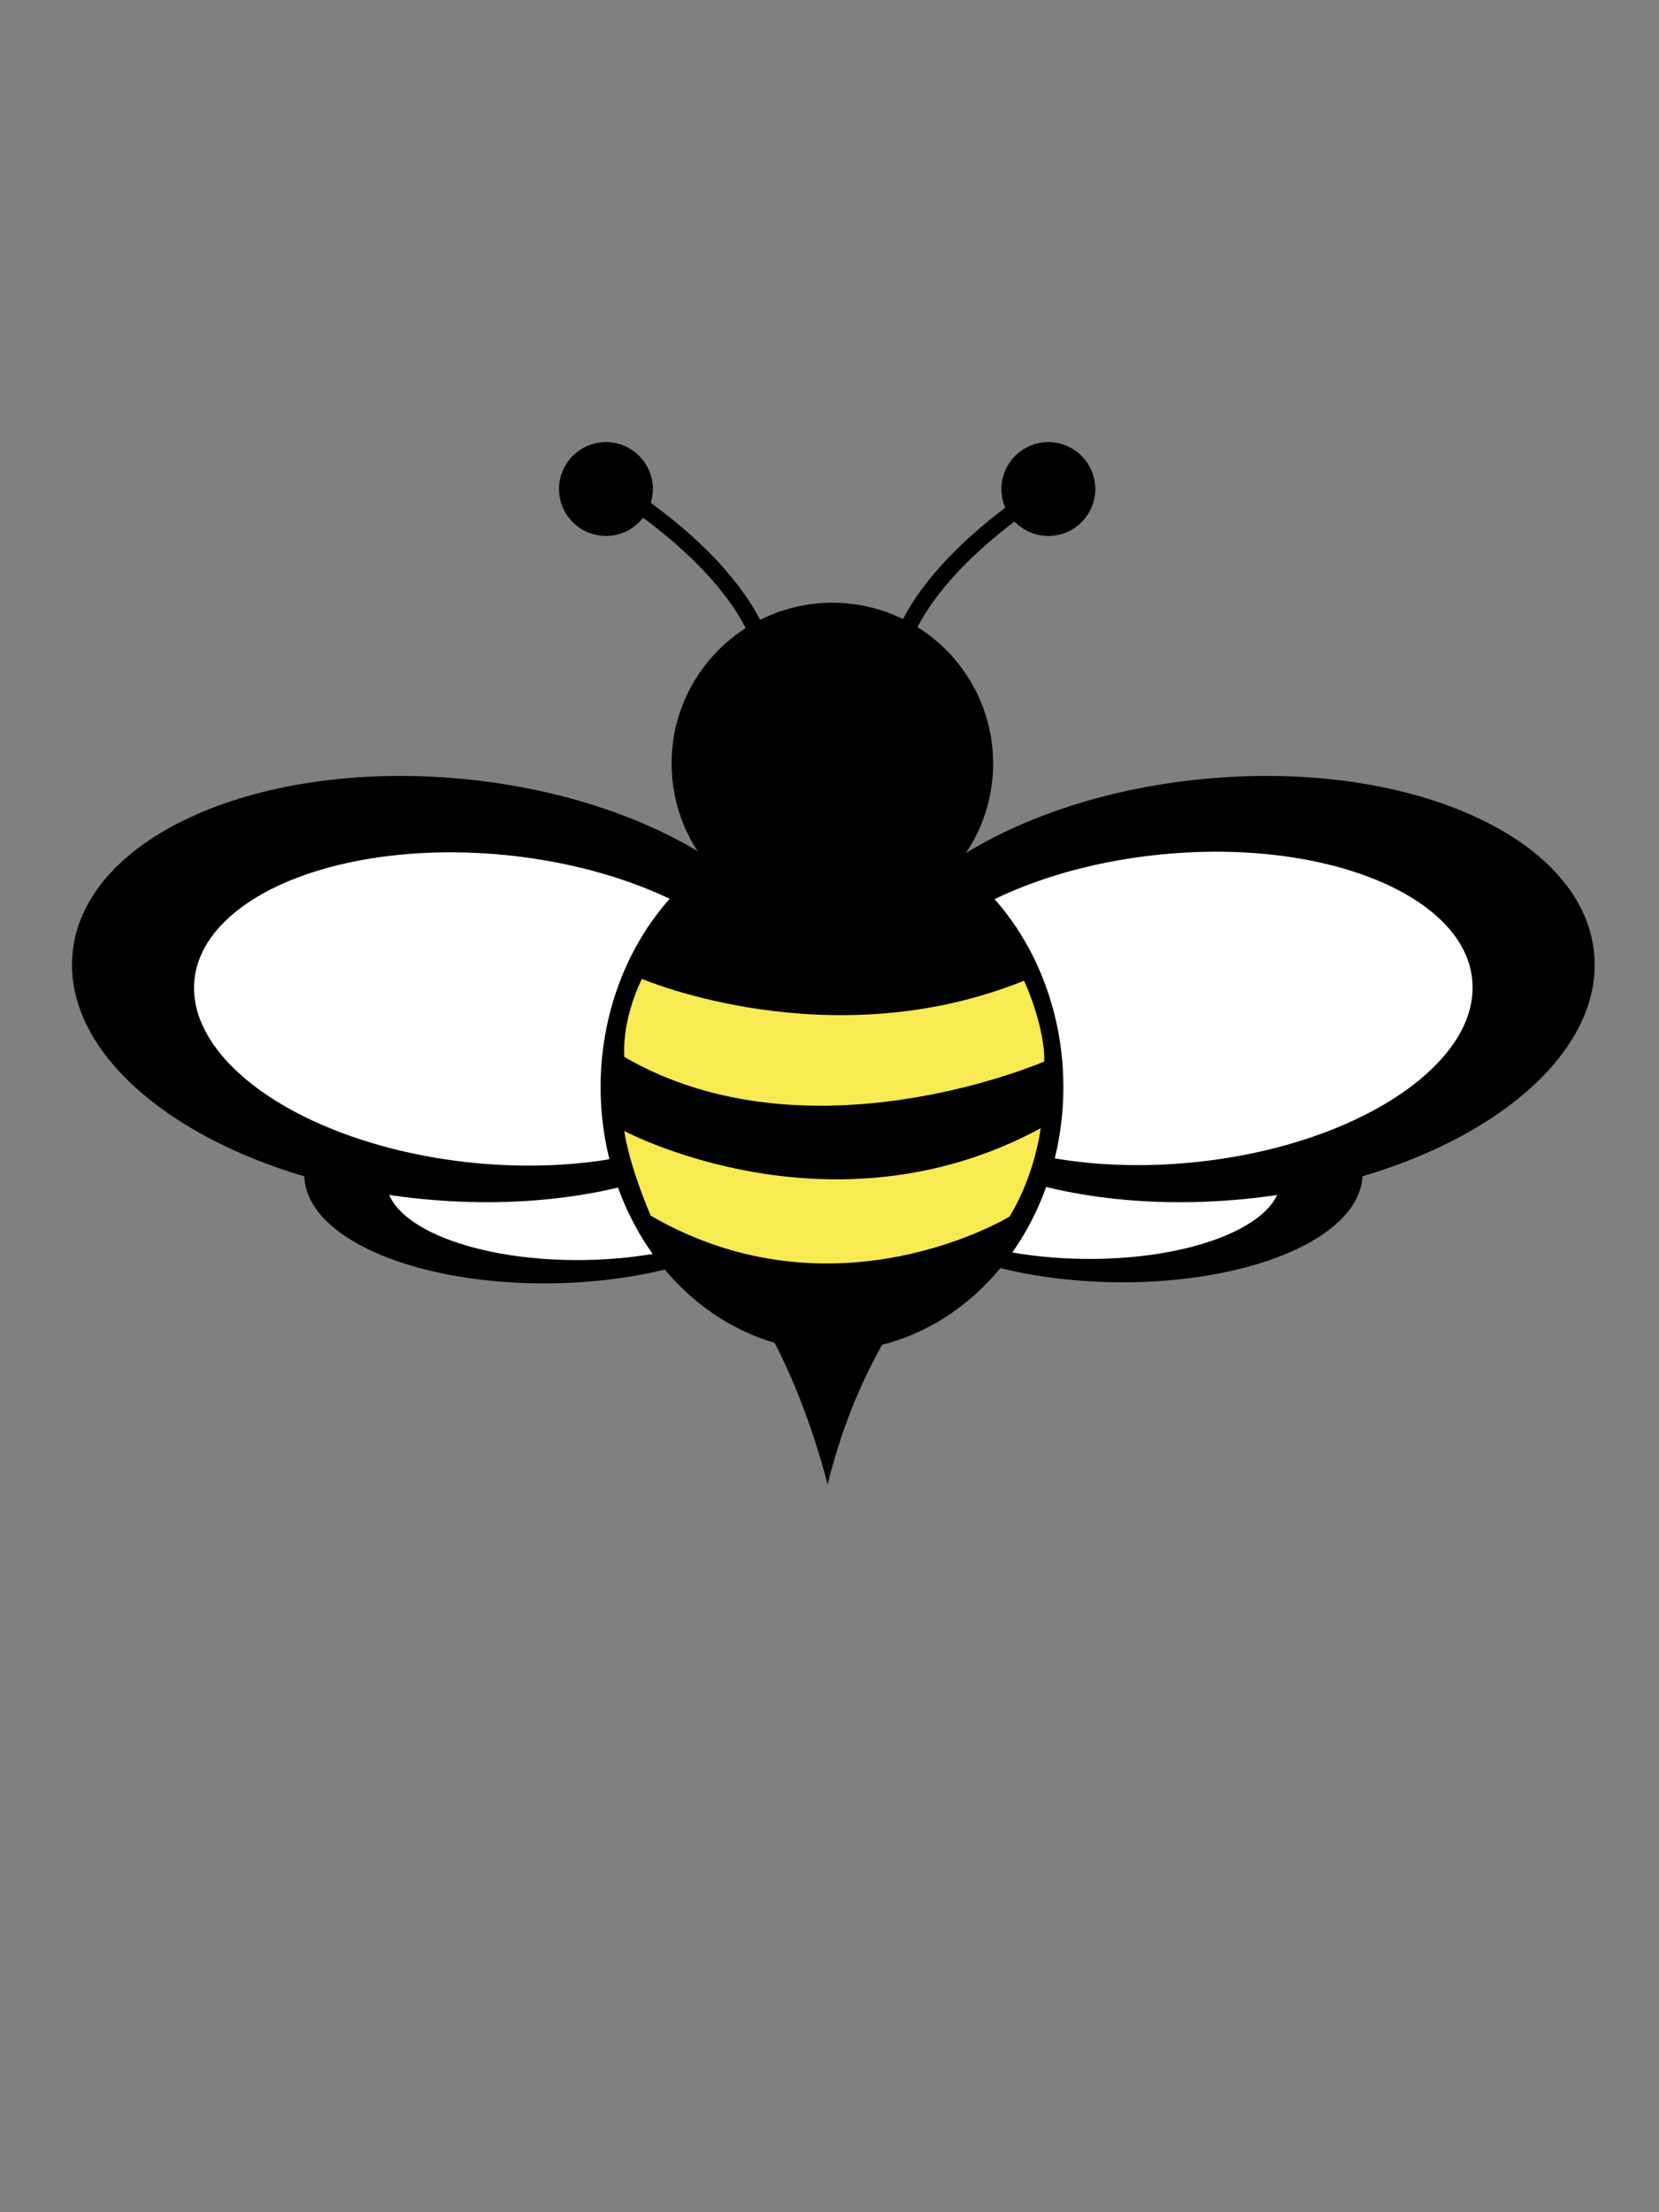 <?xml version="1.0" encoding="utf-8"?>
<!-- Generator: Adobe Illustrator 16.0.0, SVG Export Plug-In . SVG Version: 6.00 Build 0)  -->
<!DOCTYPE svg PUBLIC "-//W3C//DTD SVG 1.1//EN" "http://www.w3.org/Graphics/SVG/1.1/DTD/svg11.dtd">
<svg version="1.1" xmlns="http://www.w3.org/2000/svg" xmlns:xlink="http://www.w3.org/1999/xlink" x="0px" y="0px" width="300px"
	 height="400px" viewBox="0 0 300 400" enable-background="new 0 0 300 400" xml:space="preserve">
<rect x="0" y="0" width="300" height="400" fill="#808080" stroke="none"/>
<g id="wings">
	<g id="left">
		<g>
			
				<ellipse transform="matrix(-0.019 -1 1 -0.019 -109.829 315.572)" fill="#020000" stroke="#000000" stroke-width="1.258" stroke-miterlimit="10" cx="99.835" cy="211.644" rx="19.694" ry="44.267"/>
			
				<ellipse transform="matrix(-0.019 -1 1 -0.019 -105.217 322.711)" fill="#FFFFFF" stroke="#000000" stroke-width="1.005" stroke-miterlimit="10" cx="105.642" cy="212.952" rx="15.304" ry="36.364"/>
		</g>
		<g>
			<path fill="#020000" stroke="#000000" stroke-width="2.114" stroke-miterlimit="10" d="M83.776,141.91
				c36.462,3.539,64.418,22.94,62.438,43.333c-1.977,20.395-33.143,34.059-69.606,30.519c-36.464-3.538-64.418-22.94-62.439-43.333
				C16.147,152.035,47.311,138.372,83.776,141.91z"/>
			
				<ellipse transform="matrix(0.097 -0.995 0.995 0.097 -101.486 252.86)" fill="#FFFFFF" stroke="#000000" stroke-width="1.689" stroke-miterlimit="10" cx="88.554" cy="182.337" rx="28.83" ry="54.491"/>
		</g>
	</g>
	<g id="right">
		<g>
			
				<ellipse transform="matrix(0.019 -1 1 0.019 -13.969 409.045)" fill="#020000" stroke="#000000" stroke-width="1.258" stroke-miterlimit="10" cx="201.547" cy="211.644" rx="19.694" ry="44.267"/>
			
				<ellipse transform="matrix(0.019 -1 1 0.019 -20.98 404.511)" fill="#FFFFFF" stroke="#000000" stroke-width="1.005" stroke-miterlimit="10" cx="195.741" cy="212.952" rx="15.304" ry="36.364"/>
		</g>
		<g>
			<path fill="#020000" stroke="#000000" stroke-width="2.114" stroke-miterlimit="10" d="M217.607,141.91
				c-36.463,3.539-64.418,22.94-62.438,43.333c1.977,20.395,33.143,34.059,69.606,30.519c36.463-3.538,64.418-22.94,62.439-43.333
				C285.235,152.035,254.072,138.372,217.607,141.91z"/>
			<path fill="#FFFFFF" stroke="#000000" stroke-width="1.689" stroke-miterlimit="10" d="M210.043,153.642
				c-29.955,2.908-52.988,18.112-51.449,33.96c1.537,15.848,27.065,26.338,57.021,23.431c29.956-2.907,52.991-18.11,51.452-33.958
				C265.529,161.225,240,150.735,210.043,153.642z"/>
		</g>
	</g>
</g>
<g id="thorax">
	<g id="stinger">
		<g>
			<path d="M133.345,232c0,0,9.83,11.584,16.317,36.409c5.995-24.37,17.666-36.409,17.666-36.409H133.345z"/>
		</g>
	</g>
	
		<ellipse id="body" stroke="#000000" stroke-width="1.813" stroke-miterlimit="10" cx="150.449" cy="196.55" rx="40.936" ry="46.834"/>
	<path id="bottom_stripe" fill="#F7EA52" d="M112.895,204.5c0,0,37.442,19.992,75.294-0.5c-1.377,9.553-5.666,16-5.666,16
		s-31.523,19.15-64.86-0.196C113.512,209.972,112.895,204.5,112.895,204.5z"/>
	<g id="top_stripe">
		<path fill="#F7EA52" d="M116.083,177c0,0,33.934,14.524,69.083,0.332c1.769,3.74,3.815,10.244,3.668,14.603
			c0,0-42.603,18.523-75.939-0.823C112.486,183.862,116.083,177,116.083,177z"/>
	</g>
</g>
<g id="antenna">
	<path fill="none" stroke="#000000" stroke-width="3" stroke-miterlimit="10" d="M111.586,88.613c0,0,28.505,16.997,27.462,36.31"/>
	<path fill="none" stroke="#000000" stroke-width="3" stroke-miterlimit="10" d="M189.078,88.613c0,0-28.506,16.997-27.463,36.31"/>
	<circle stroke="#000000" stroke-width="3" stroke-miterlimit="10" cx="109.575" cy="88.425" r="6.989"/>
	<circle stroke="#000000" stroke-width="3" stroke-miterlimit="10" cx="189.575" cy="88.425" r="6.989"/>
</g>
<g id="head">
	<circle fill="#020000" stroke="#000000" stroke-width="1.576" stroke-miterlimit="10" cx="150.518" cy="138.054" r="28.285"/>
</g>
<g id="Layer_7">
</g>
</svg>
